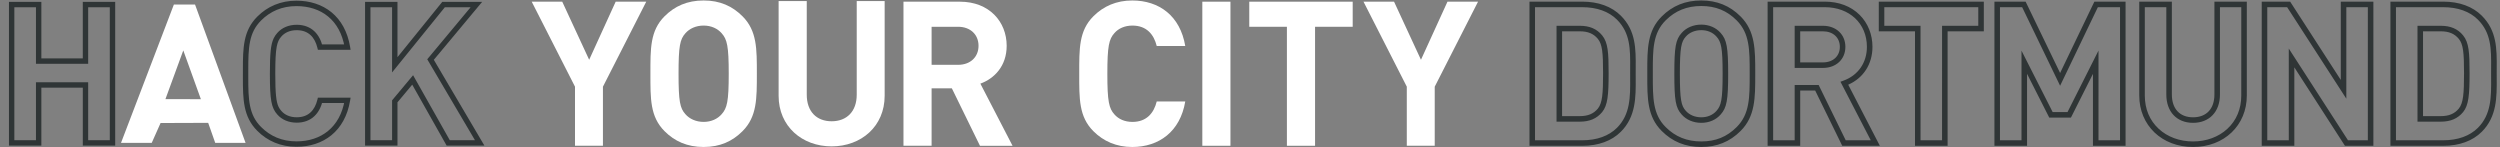 <?xml version="1.0" encoding="utf-8"?>
<!-- Generator: Adobe Illustrator 16.0.4, SVG Export Plug-In . SVG Version: 6.00 Build 0)  -->
<!DOCTYPE svg PUBLIC "-//W3C//DTD SVG 1.1//EN" "http://www.w3.org/Graphics/SVG/1.1/DTD/svg11.dtd">
<svg version="1.1" id="Ebene_1" xmlns="http://www.w3.org/2000/svg" xmlns:xlink="http://www.w3.org/1999/xlink" x="0px" y="0px"
	 width="373px" height="22px" viewBox="-0.901 0 373 22" enable-background="new -0.901 0 373 22" xml:space="preserve">
<rect x="-0.901" y="0" width="373" height="22" fill="#808080" stroke="none"/>
<path fill="#FFFFFF" d="M142.046,3.994h-3.952v5.677h3.952c1.845,0,3.05-1.178,3.05-2.836
	C145.098,5.174,143.891,3.994,142.046,3.994 M145.309,21.748l-4.196-8.574h-3.019v8.574h-4.197V0.252h8.423
	c4.377,0,6.975,2.988,6.975,6.583c0,3.018-1.841,4.89-3.925,5.644l4.801,9.27H145.309L145.309,21.748z"/>
<polygon fill="#FFFFFF" points="90.957,0.252 87.002,8.918 82.985,0.252 78.43,0.252 84.889,12.934 84.889,21.748 89.057,21.748 
	89.057,12.934 95.518,0.252 "/>
<path fill="#FFFFFF" d="M106.77,4.961c-0.604-0.693-1.542-1.146-2.688-1.146c-1.147,0-2.113,0.453-2.718,1.146
	c-0.813,0.906-1.026,1.903-1.026,6.039c0,4.137,0.213,5.134,1.026,6.038c0.604,0.695,1.57,1.148,2.718,1.148
	c1.146,0,2.083-0.453,2.688-1.148c0.813-0.904,1.056-1.901,1.056-6.038C107.826,6.864,107.583,5.867,106.77,4.961 M109.879,19.575
	c-1.512,1.511-3.351,2.354-5.797,2.354c-2.445,0-4.316-0.845-5.828-2.354c-2.173-2.174-2.112-4.86-2.112-8.575
	c0-3.714-0.061-6.4,2.112-8.574c1.512-1.509,3.384-2.355,5.829-2.355c2.446,0,4.285,0.848,5.796,2.356
	c2.174,2.174,2.143,4.86,2.143,8.575C112.02,14.714,112.053,17.401,109.879,19.575"/>
<path fill="#FFFFFF" d="M123.178,21.839c-4.408,0-7.91-2.987-7.91-7.547V0.161h4.199v13.979c0,2.478,1.447,3.954,3.711,3.954
	c2.267,0,3.744-1.479,3.744-3.954V0.161h4.167v14.131C131.089,18.85,127.587,21.839,123.178,21.839"/>
<polygon fill="#FFFFFF" points="213.16,12.932 213.16,21.748 208.993,21.748 208.993,12.932 202.533,0.252 207.092,0.252 
	211.107,8.918 215.062,0.252 219.622,0.252 "/>
<path fill="#FFFFFF" d="M168.031,21.93c-2.355,0-4.288-0.846-5.797-2.355c-2.174-2.174-2.113-4.859-2.113-8.574
	s-0.061-6.401,2.113-8.575c1.509-1.509,3.441-2.354,5.797-2.354c4.016,0,7.154,2.295,7.908,6.794h-4.256
	c-0.424-1.721-1.51-3.05-3.623-3.05c-1.146,0-2.082,0.422-2.687,1.118c-0.815,0.905-1.058,1.932-1.058,6.069
	c0,4.137,0.242,5.164,1.058,6.068c0.604,0.695,1.539,1.117,2.687,1.117c2.113,0,3.199-1.33,3.623-3.049h4.256
	C175.186,19.635,172.016,21.93,168.031,21.93"/>
<rect x="178.486" y="0.252" fill="#FFFFFF" width="4.197" height="21.496"/>
<polygon fill="#FFFFFF" points="195.305,3.995 195.305,21.748 191.105,21.748 191.105,3.995 185.49,3.995 185.49,0.252 
	200.92,0.252 200.92,3.995 "/>
<path fill="#2F3536" d="M12.254,9.519V1.081h3.227v19.836h-3.227v-8.64h-7.79v8.64H1.24V1.081h3.224v8.438H12.254z M11.451,0.277
	v8.437H5.269V0.277H0.436v21.445h4.833v-8.64h6.183v8.64h0.401h4.433V0.277H11.451z"/>
<path fill="#FFFFFF" d="M28.2,0.68h-3.16L17.152,21.32h4.583l1.321-2.966l7.103-0.025l1.053,2.991h4.526L28.2,0.68z M29.07,14.8
	l-5.287-0.014l2.662-7.266L29.07,14.8z"/>
<g>
	<path fill="#2F3536" d="M43.332,21.495v-0.402c-2.164-0.004-3.896-0.766-5.278-2.143c-0.931-0.934-1.397-1.939-1.646-3.146
		c-0.25-1.206-0.266-2.61-0.266-4.248c0-0.182,0-0.366,0-0.553c0-0.188,0-0.373,0-0.555c0-1.638,0.015-3.041,0.265-4.247
		c0.25-1.207,0.717-2.214,1.646-3.146c1.383-1.378,3.115-2.142,5.278-2.144c1.854,0,3.473,0.525,4.719,1.55
		c1.242,1.023,2.132,2.556,2.48,4.638l0.398-0.066V6.627H46.84V7.03l0.392-0.097c-0.215-0.88-0.608-1.688-1.247-2.283
		c-0.639-0.597-1.524-0.955-2.621-0.953c-1.2-0.001-2.224,0.449-2.886,1.211l0.305,0.265l-0.302-0.27
		c-0.212,0.238-0.402,0.499-0.551,0.815c-0.227,0.475-0.364,1.056-0.449,1.88c-0.084,0.827-0.116,1.904-0.116,3.4
		c0.001,1.994,0.056,3.248,0.22,4.149c0.083,0.45,0.193,0.815,0.346,1.133c0.148,0.314,0.338,0.577,0.551,0.814l0.302-0.269
		l-0.305,0.264c0.662,0.764,1.686,1.213,2.886,1.211c1.096,0.003,1.982-0.355,2.621-0.953c0.639-0.596,1.031-1.403,1.247-2.283
		l-0.391-0.096v0.402h4.088V14.97l-0.398-0.065c-0.349,2.08-1.243,3.611-2.491,4.636s-2.868,1.551-4.707,1.551V21.495l0.001,0.402
		c1.991,0.001,3.808-0.576,5.219-1.732c1.412-1.156,2.401-2.889,2.775-5.127l0.079-0.469h-4.88l-0.075,0.307
		c-0.189,0.773-0.522,1.431-1.015,1.886c-0.491,0.452-1.145,0.733-2.073,0.735c-1.005,0-1.78-0.362-2.278-0.934l-0.004-0.004v-0.002
		c-0.176-0.196-0.309-0.385-0.423-0.623c-0.17-0.354-0.295-0.839-0.374-1.616c-0.08-0.774-0.114-1.835-0.114-3.317
		c0-1.979,0.061-3.205,0.208-4.005c0.074-0.4,0.167-0.693,0.279-0.931c0.114-0.237,0.247-0.425,0.423-0.623l0.005-0.004
		c0.498-0.571,1.273-0.933,2.279-0.935c0.927,0.003,1.58,0.283,2.072,0.737c0.492,0.453,0.825,1.109,1.016,1.884l0.075,0.308h4.88
		l-0.079-0.47c-0.374-2.237-1.354-3.97-2.765-5.127c-1.409-1.157-3.227-1.733-5.229-1.733C40.979,0.099,39,0.961,37.485,2.481
		c-1.048,1.046-1.598,2.238-1.867,3.556c-0.271,1.318-0.28,2.767-0.28,4.409c-0.001,0.184,0,0.366,0,0.555
		c0,0.187-0.001,0.369-0.001,0.553c0.001,1.643,0.011,3.092,0.281,4.41c0.269,1.317,0.818,2.51,1.866,3.555
		c1.515,1.52,3.493,2.382,5.849,2.379L43.332,21.495L43.332,21.495z"/>
</g>
<path fill="#2F3536" d="M65.469,1.081h3.848l-6.473,7.763l7.12,12.075h-3.757l-5.476-9.696l-3.134,3.749v5.947h-3.226V1.081h3.226
	v9.723L65.469,1.081z M65.085,0.277L58.402,8.53V0.277h-4.836v21.445h4.836v-6.459l2.2-2.632l5.134,9.091h0.235h5.4L63.825,8.924
	l7.21-8.646H65.085z"/>
<g>
	<g>
		<g>
			<g>
				<g>
					<path fill="#2F3536" d="M326.301,21.93c-4.65,0-8.025-3.229-8.025-7.677V0.244h4.865v13.864c0,2.124,1.182,3.393,3.16,3.393
						c1.996,0,3.189-1.269,3.189-3.393V0.244h4.834v14.009C334.324,18.701,330.949,21.93,326.301,21.93z M319.104,1.071v13.182
						c0,1.996,0.719,3.716,2.082,4.973c1.311,1.211,3.127,1.877,5.115,1.877s3.805-0.666,5.115-1.877
						c1.363-1.257,2.082-2.977,2.082-4.973V1.071h-3.182v13.037c0,2.562-1.576,4.219-4.016,4.219c-2.422,0-3.986-1.656-3.986-4.219
						V1.071H319.104z M252.926,21.93c-2.363,0-4.293-0.781-5.898-2.388c-2.158-2.157-2.156-4.851-2.154-8.26V11v-0.282
						c-0.002-3.41-0.004-6.104,2.154-8.261c1.605-1.606,3.535-2.387,5.898-2.387c2.344,0,4.264,0.78,5.869,2.387
						c2.186,2.185,2.186,4.927,2.186,8.397v0.29c0,3.472,0,6.214-2.186,8.397C257.189,21.148,255.27,21.93,252.926,21.93z
						 M252.926,0.897c-2.133,0-3.871,0.701-5.314,2.145c-1.914,1.915-1.914,4.331-1.912,7.676V11v0.282
						c-0.002,3.345-0.002,5.761,1.912,7.676c1.443,1.443,3.182,2.145,5.314,2.145c2.143,0,3.822-0.682,5.285-2.145
						c1.943-1.942,1.941-4.405,1.941-7.813v-0.29c0-3.408,0.002-5.871-1.941-7.812C256.748,1.578,255.068,0.897,252.926,0.897z
						 M363.631,21.755h-7.881V0.244h7.881c2.393,0,4.383,0.726,5.754,2.097c2.25,2.251,2.242,4.945,2.225,7.797
						c-0.002,0.257-0.004,0.515-0.004,0.775c0,0.259,0.002,0.517,0.004,0.774c0.018,2.812,0.027,5.719-2.225,7.971
						C368.014,21.03,366.023,21.755,363.631,21.755z M356.578,20.929h7.053c2.168,0,3.955-0.642,5.168-1.854
						c2.008-2.008,1.992-4.618,1.975-7.382c-0.002-0.259-0.004-0.519-0.004-0.779c0-0.263,0.002-0.522,0.004-0.78
						c0.018-2.79,0.033-5.2-1.975-7.207c-1.213-1.213-3-1.854-5.168-1.854h-7.053V20.929z M353.207,21.755h-4.24l-7.553-11.705
						v11.705h-4.865V0.244h4.24l7.555,11.68V0.244h4.863V21.755z M349.418,20.929h2.963V1.071h-3.211v13.652l-8.83-13.652h-2.965
						v19.857h3.211V7.244L349.418,20.929z M316.232,21.755h-4.865V11.025l-3.283,6.518h-3.238l-3.312-6.529v10.741h-4.865V0.244
						h4.652l5.145,10.646l5.115-10.646h4.652V21.755z M312.195,20.929h3.211V1.071H312.1l-5.633,11.724l-5.664-11.724h-3.309v19.857
						h3.213V7.558l4.646,9.158h2.223l4.619-9.17V20.929z M289.68,21.755h-4.863V4.673h-5.404V0.244h15.672v4.429h-5.404V21.755z
						 M285.643,20.929h3.211V3.847h5.404V1.071h-14.02v2.775h5.404V20.929z M279.576,21.755h-5.615l-4.037-8.25h-2.234v8.25h-4.863
						V0.244h8.518c2.117,0,3.924,0.688,5.227,1.991c1.223,1.224,1.898,2.912,1.898,4.756c0,2.565-1.342,4.645-3.615,5.646
						L279.576,21.755z M274.479,20.929h3.738l-4.523-8.733l0.443-0.161c2.193-0.795,3.504-2.68,3.504-5.043
						c0-3.485-2.59-5.92-6.297-5.92h-7.691v19.857h3.211v-8.251h3.576L274.479,20.929z M235.176,21.755h-7.879V0.244h7.879
						c2.393,0,4.383,0.726,5.754,2.097c2.252,2.251,2.234,4.945,2.217,7.797c-0.002,0.256-0.004,0.515-0.004,0.775
						c0,0.259,0.002,0.518,0.004,0.774c0.018,2.812,0.035,5.719-2.217,7.971C239.559,21.03,237.568,21.755,235.176,21.755z
						 M228.123,20.929h7.053c2.17,0,3.957-0.642,5.17-1.854c2.008-2.008,1.99-4.618,1.973-7.381c0-0.26-0.002-0.52-0.002-0.78
						c0-0.263,0.002-0.522,0.002-0.78c0.018-2.791,0.033-5.2-1.973-7.207c-1.213-1.213-3-1.854-5.17-1.854h-7.053V20.929z
						 M252.926,18.327c-1.172,0-2.238-0.454-2.926-1.246c-0.895-0.994-1.09-2.075-1.09-6.081c0-4.007,0.195-5.087,1.094-6.087
						c0.684-0.786,1.75-1.24,2.922-1.24c1.17,0,2.199,0.442,2.898,1.245c0.908,1.01,1.117,2.147,1.117,6.082
						c0,3.934-0.209,5.072-1.123,6.086C255.125,17.885,254.096,18.327,252.926,18.327z M252.926,4.499
						c-0.932,0-1.771,0.351-2.303,0.962c-0.676,0.752-0.887,1.613-0.887,5.539s0.211,4.786,0.883,5.533
						c0.535,0.616,1.375,0.968,2.307,0.968c0.926,0,1.734-0.342,2.273-0.962c0.699-0.777,0.916-1.642,0.916-5.539
						c0-3.898-0.217-4.762-0.912-5.534C254.66,4.841,253.854,4.499,252.926,4.499z M363.252,18.152h-3.463V3.847h3.463
						c1.473,0,2.533,0.454,3.34,1.428c0.875,1.078,0.967,2.545,0.967,5.639c0,3.26-0.135,4.787-0.963,5.809
						C365.785,17.699,364.725,18.152,363.252,18.152z M360.615,17.326h2.637c1.225,0,2.059-0.349,2.703-1.128
						c0.668-0.823,0.777-2.232,0.777-5.285c0-3.066-0.117-4.3-0.779-5.114c-0.643-0.777-1.477-1.126-2.701-1.126h-2.637V17.326z
						 M234.799,18.152h-3.465V3.847h3.465c1.473,0,2.533,0.454,3.34,1.428c0.875,1.077,0.967,2.545,0.967,5.639
						c0,3.26-0.135,4.787-0.965,5.809C237.332,17.699,236.271,18.152,234.799,18.152z M232.162,17.326h2.637
						c1.223,0,2.057-0.349,2.703-1.128c0.668-0.823,0.775-2.232,0.775-5.285c0-3.066-0.117-4.3-0.777-5.114
						c-0.645-0.777-1.479-1.126-2.701-1.126h-2.637V17.326z M271.082,10.135h-4.219V3.847h4.219c1.971,0,3.348,1.293,3.348,3.145
						C274.43,8.842,273.053,10.135,271.082,10.135z M267.689,9.309h3.393c1.508,0,2.521-0.932,2.521-2.317
						c0-1.387-1.014-2.318-2.521-2.318h-3.393V9.309z"/>
				</g>
			</g>
		</g>
	</g>
</g>
</svg>
